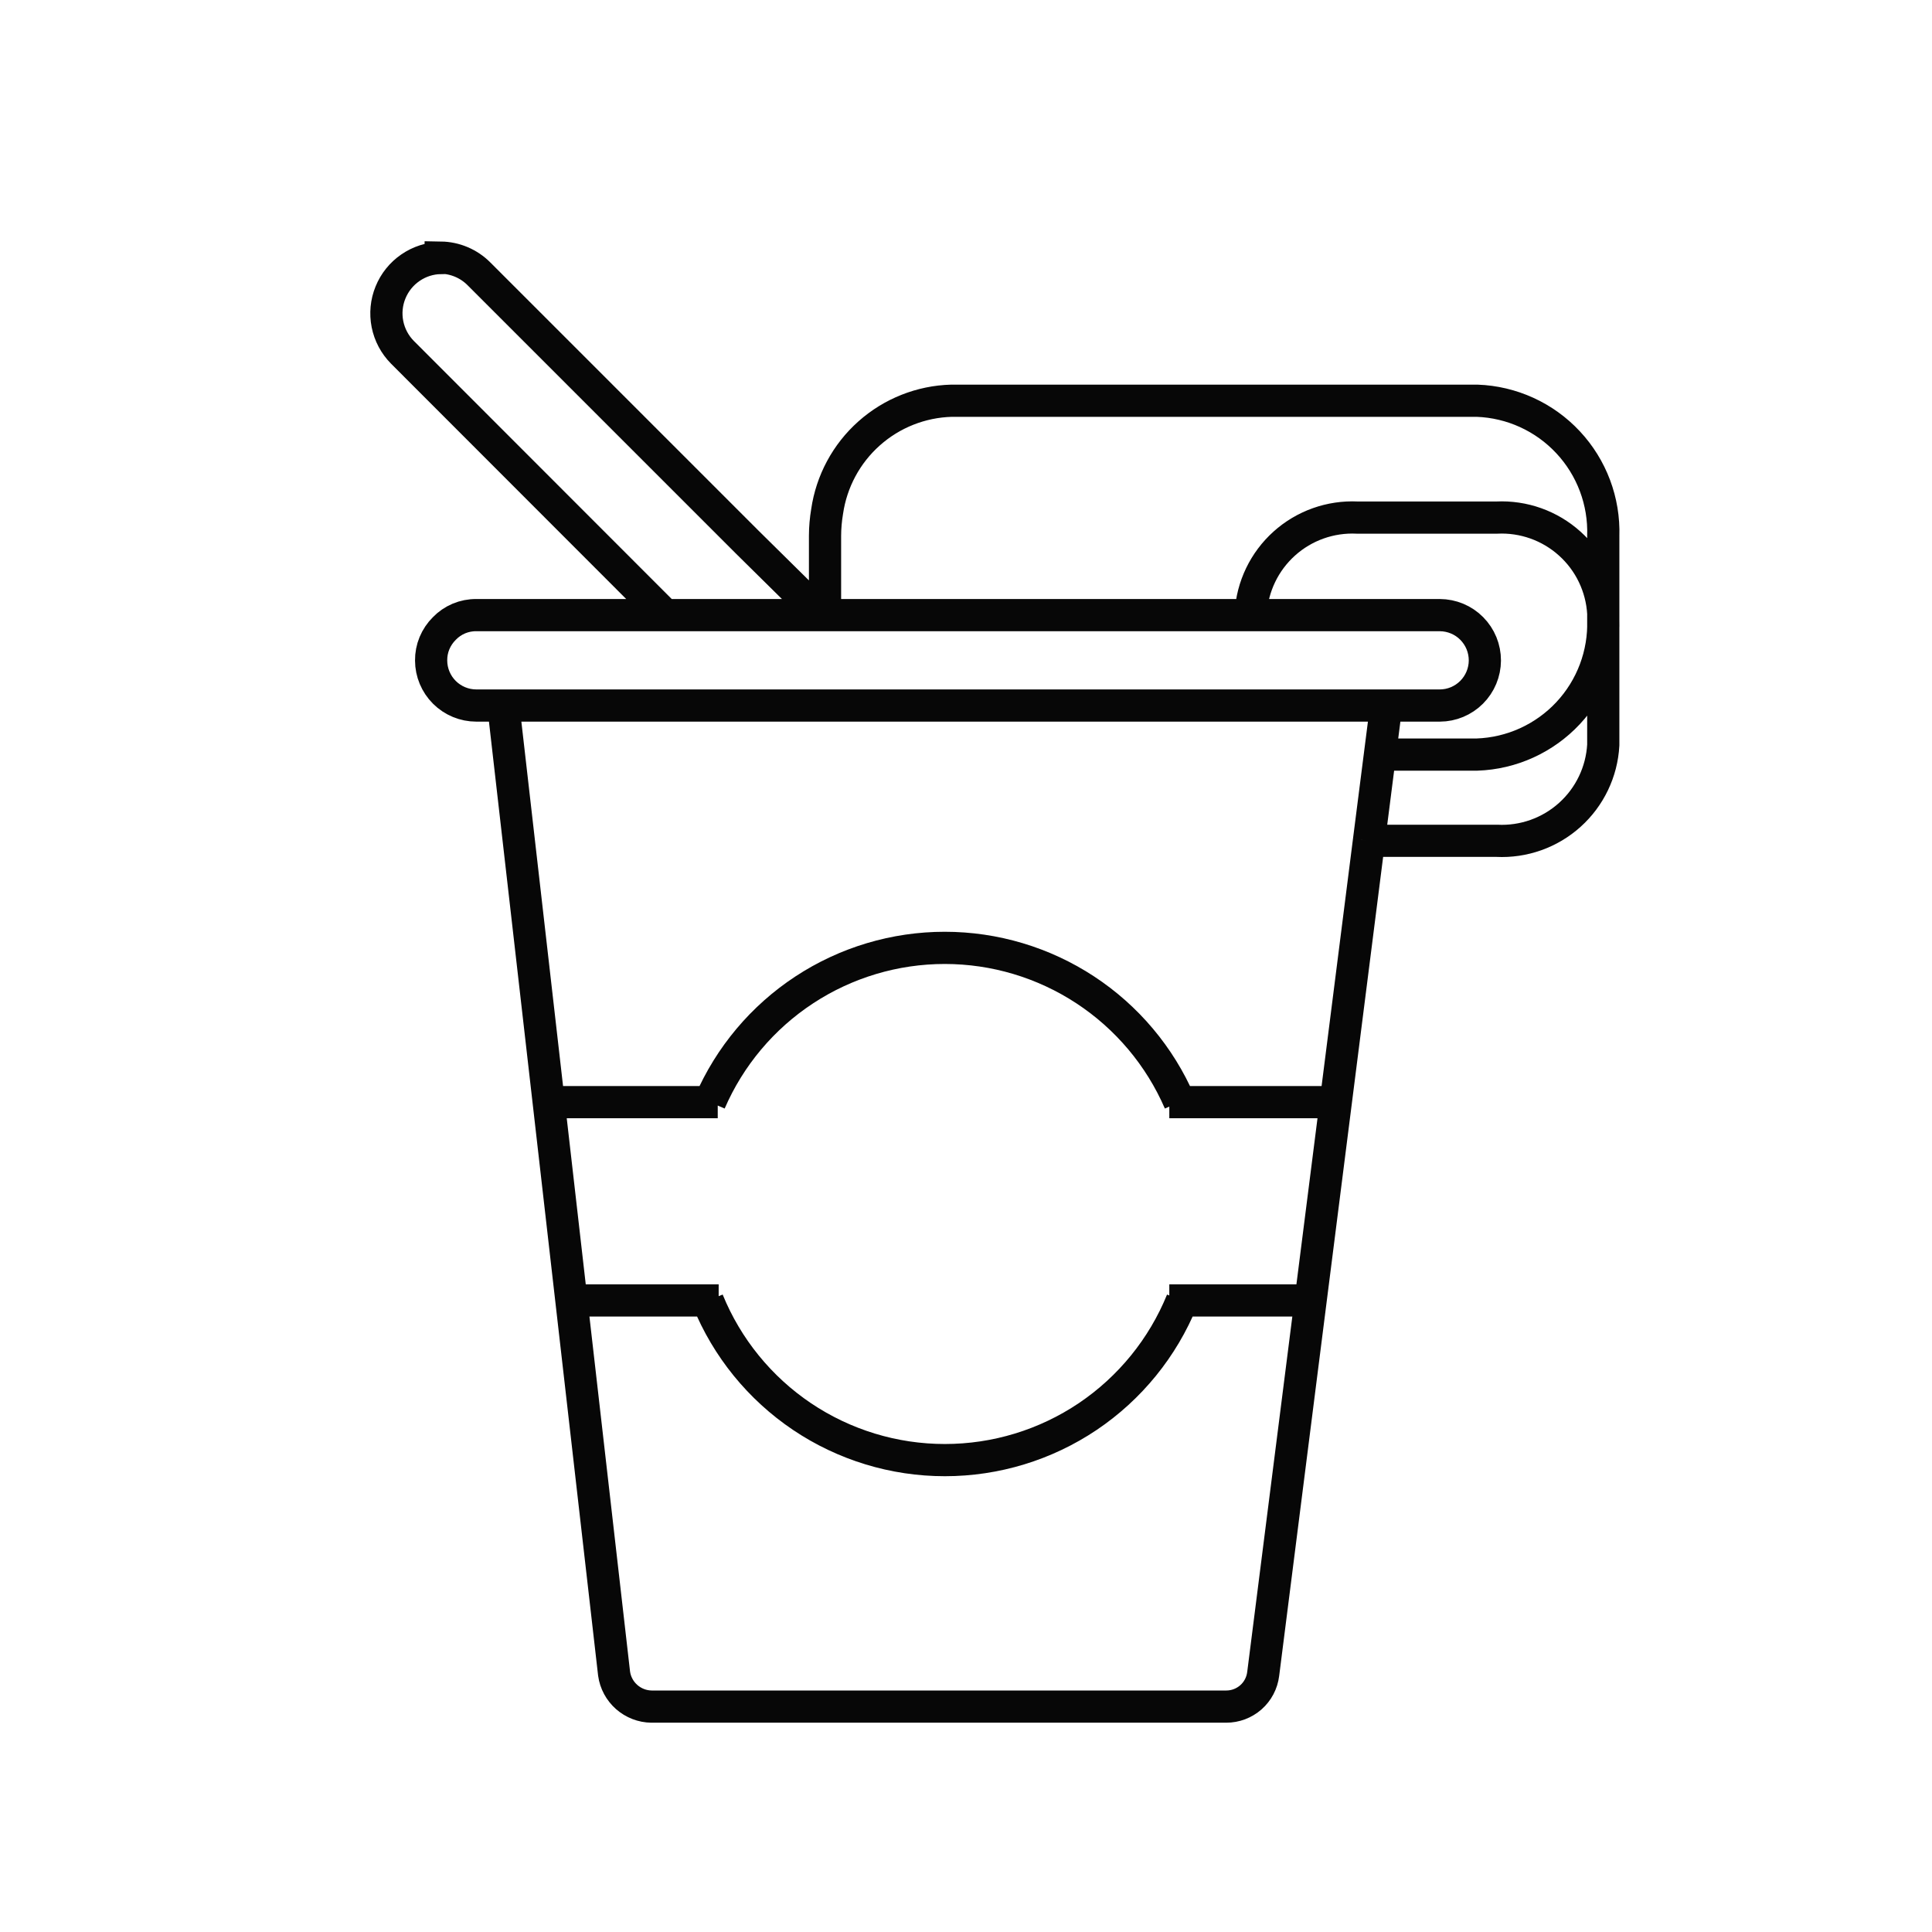 <svg width="60" height="60" viewBox="0 0 60 60" fill="none" xmlns="http://www.w3.org/2000/svg">
<path d="M25.622 19.234V16.639C25.623 16.386 25.645 16.133 25.687 15.884C25.823 14.948 26.284 14.089 26.991 13.46C27.697 12.831 28.603 12.471 29.549 12.445H45.87C46.946 12.483 47.963 12.947 48.698 13.735C49.433 14.522 49.826 15.569 49.791 16.645V19.24C49.826 20.316 49.433 21.362 48.698 22.148C47.963 22.934 46.946 23.397 45.87 23.434H43.079M38.843 19.049C38.89 18.217 39.265 17.438 39.884 16.881C40.504 16.323 41.319 16.034 42.151 16.074H46.483C47.315 16.034 48.129 16.323 48.749 16.881C49.369 17.438 49.743 18.217 49.791 19.049V23.137C49.745 23.969 49.371 24.75 48.751 25.307C48.131 25.865 47.315 26.154 46.483 26.112H42.514M42.514 26.112L39.229 51.989C39.194 52.268 39.059 52.526 38.847 52.712C38.635 52.898 38.363 53.001 38.081 53H20.231C19.947 52.996 19.675 52.89 19.462 52.703C19.249 52.515 19.11 52.258 19.071 51.977L15.667 22.227L15.626 21.917M42.514 26.112L43.008 22.238L43.049 21.929V21.78M20.737 19.186L12.496 10.939C12.26 10.7 12.099 10.397 12.033 10.067C11.967 9.737 12 9.395 12.127 9.084C12.253 8.772 12.469 8.504 12.746 8.314C13.023 8.123 13.35 8.018 13.686 8.012V8C14.133 8.007 14.561 8.188 14.876 8.506L23.206 16.836L25.586 19.186M21.98 40.392C22.576 41.856 23.595 43.109 24.906 43.992C26.218 44.874 27.763 45.345 29.343 45.345C30.924 45.345 32.469 44.874 33.781 43.992C35.092 43.109 36.111 41.856 36.707 40.392M22.046 34.228C22.662 32.805 23.681 31.593 24.977 30.742C26.273 29.891 27.79 29.437 29.34 29.437C30.891 29.437 32.408 29.891 33.704 30.742C35 31.593 36.019 32.805 36.635 34.228M22.29 34.228H17.28M22.319 40.386H17.821M40.485 40.386H36.314M41.211 34.228H36.314M44.715 19.103H14.793C14.607 19.101 14.424 19.137 14.253 19.208C14.082 19.28 13.927 19.386 13.799 19.519C13.668 19.649 13.564 19.804 13.493 19.974C13.422 20.145 13.387 20.328 13.389 20.513C13.39 20.884 13.539 21.24 13.802 21.502C14.065 21.764 14.421 21.911 14.793 21.911H44.715C45.086 21.91 45.44 21.762 45.702 21.5C45.964 21.238 46.112 20.883 46.114 20.513C46.114 20.328 46.079 20.146 46.009 19.975C45.939 19.804 45.836 19.649 45.706 19.518C45.577 19.387 45.422 19.283 45.252 19.212C45.082 19.141 44.9 19.104 44.715 19.103Z" stroke="#070707" stroke-miterlimit="10"/>
</svg>
